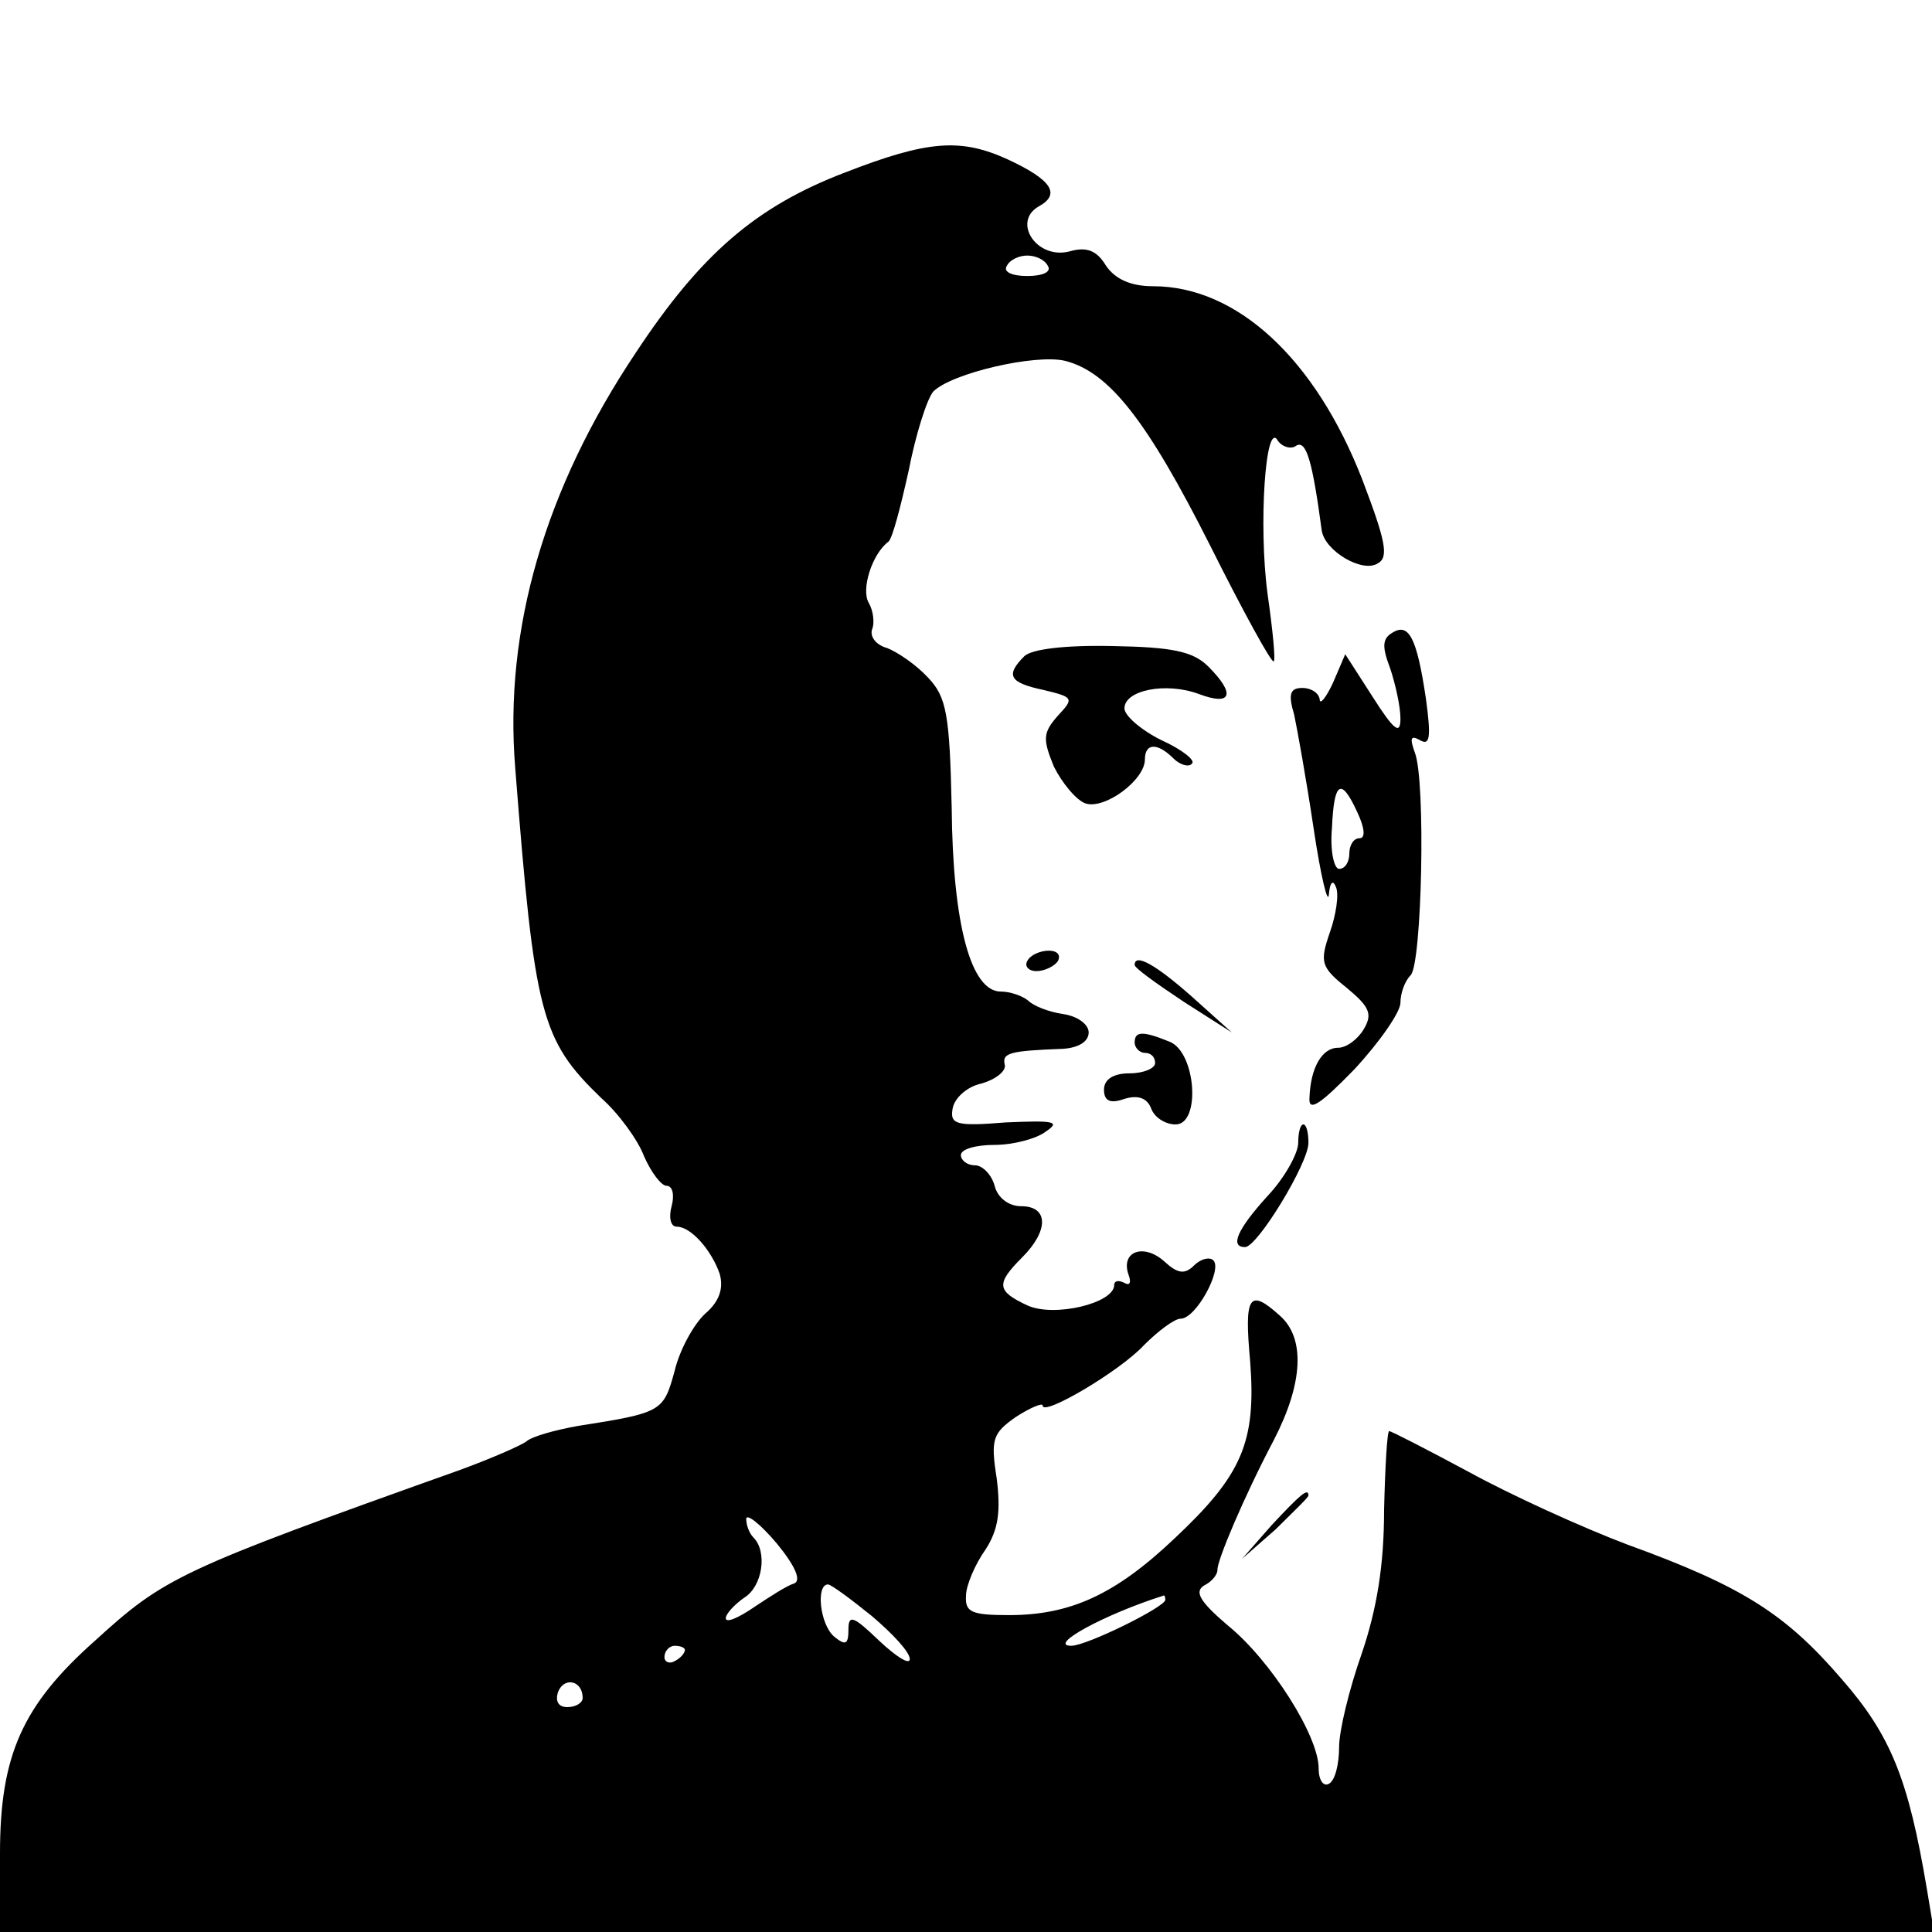 <?xml version="1.0" standalone="no"?>
<!DOCTYPE svg PUBLIC "-//W3C//DTD SVG 20010904//EN"
 "http://www.w3.org/TR/2001/REC-SVG-20010904/DTD/svg10.dtd">
<svg version="1.0" xmlns="http://www.w3.org/2000/svg"
 width="189pt" height="189pt" viewBox="0 0 189 189"
 preserveAspectRatio="xMidYMid meet">
<g transform="translate(0,189) scale(0.1,-0.1)"
fill="#000000" stroke="none">
<path d="M826 1721 c-86 -33 -140 -79 -204 -176 -89 -133 -129 -271 -118 -406
19 -242 25 -266 84 -323 17 -15 36 -41 42 -57 7 -16 17 -29 22 -29 6 0 8 -9 5
-20 -3 -11 -1 -20 5 -20 14 0 34 -23 42 -46 4 -14 0 -27 -14 -39 -11 -10 -25
-35 -30 -56 -11 -40 -12 -41 -95 -54 -22 -4 -44 -10 -50 -15 -5 -4 -35 -17
-65 -28 -275 -98 -289 -105 -357 -167 -71 -63 -93 -112 -93 -208 l0 -77 946 0
946 0 -7 42 c-18 107 -35 150 -83 205 -55 64 -97 91 -210 132 -45 17 -115 49
-155 71 -41 22 -76 40 -78 40 -2 0 -4 -35 -5 -77 0 -54 -7 -97 -22 -141 -12
-34 -22 -75 -22 -91 0 -17 -4 -33 -10 -36 -5 -3 -10 3 -10 15 0 32 -47 106
-89 140 -27 23 -33 33 -23 39 8 4 13 11 13 15 -1 8 26 72 55 127 29 56 31 100
6 122 -30 27 -35 20 -29 -45 6 -79 -8 -111 -74 -173 -58 -55 -102 -75 -162
-75 -37 0 -43 3 -42 19 0 10 9 31 19 45 13 20 15 38 11 70 -6 38 -4 44 19 60
14 9 26 14 26 11 0 -11 76 34 99 59 14 14 30 26 36 26 15 0 41 48 32 57 -4 4
-13 1 -19 -5 -9 -9 -16 -8 -29 4 -20 18 -43 10 -35 -13 3 -8 1 -11 -4 -8 -6 3
-10 2 -10 -2 0 -18 -59 -32 -85 -20 -30 14 -31 21 -5 47 26 26 26 50 -1 50
-12 0 -23 8 -26 20 -3 11 -12 20 -19 20 -8 0 -14 5 -14 10 0 6 15 10 33 10 18
0 41 6 50 13 15 10 8 11 -39 9 -49 -4 -55 -2 -52 14 2 10 14 21 28 24 14 4 24
12 23 18 -3 12 4 14 57 16 15 1 25 7 25 16 0 8 -11 16 -25 18 -14 2 -29 8 -34
13 -6 5 -18 9 -27 9 -29 0 -47 65 -48 180 -2 91 -5 108 -23 127 -12 13 -30 25
-40 29 -11 3 -17 11 -15 18 3 7 1 19 -3 26 -8 13 3 48 19 60 4 3 12 34 20 70
7 36 18 70 24 77 18 18 100 37 129 30 43 -11 80 -58 142 -181 32 -64 60 -115
62 -113 2 1 -1 31 -6 66 -9 67 -2 171 10 150 4 -6 13 -9 18 -5 10 6 16 -16 25
-83 3 -20 40 -42 55 -32 11 6 7 23 -15 81 -46 119 -123 190 -205 190 -22 0
-37 7 -46 20 -9 15 -19 19 -36 14 -32 -8 -56 29 -30 44 22 12 13 26 -30 46
-46 21 -78 19 -160 -13z m199 -91 c4 -6 -5 -10 -20 -10 -15 0 -24 4 -20 10 3
6 12 10 20 10 8 0 17 -4 20 -10z m-248 -1289 c-7 -2 -24 -13 -39 -23 -16 -11
-28 -16 -28 -11 0 4 8 13 18 20 18 11 23 45 9 59 -4 4 -7 12 -7 18 0 6 14 -5
30 -24 18 -22 24 -36 17 -39z m76 -32 c20 -17 37 -35 37 -42 0 -6 -13 2 -30
18 -25 24 -30 26 -30 11 0 -15 -3 -16 -14 -7 -14 12 -18 51 -6 51 3 0 22 -14
43 -31z m287 16 c0 -7 -77 -45 -92 -45 -24 0 33 31 90 49 1 1 2 -1 2 -4z
m-470 -49 c0 -3 -4 -8 -10 -11 -5 -3 -10 -1 -10 4 0 6 5 11 10 11 6 0 10 -2
10 -4z m-100 -47 c0 -5 -7 -9 -15 -9 -9 0 -12 6 -9 15 6 15 24 11 24 -6z"/>
<path d="M1362 1271 c-10 -6 -10 -14 -2 -35 5 -15 10 -37 10 -49 0 -16 -6 -12
-27 21 l-27 42 -12 -28 c-7 -15 -13 -22 -13 -16 -1 6 -8 11 -17 11 -12 0 -14
-6 -8 -26 3 -14 12 -64 19 -111 7 -47 14 -76 15 -65 1 12 4 15 7 7 3 -7 0 -27
-6 -44 -10 -29 -9 -34 16 -54 23 -19 26 -26 17 -41 -6 -10 -17 -18 -25 -18
-16 0 -27 -20 -28 -49 -1 -14 10 -7 44 28 25 27 45 56 45 65 0 9 4 21 10 27
11 11 15 191 4 218 -5 14 -4 17 5 12 10 -6 11 3 6 40 -9 61 -17 75 -33 65z
m-34 -176 c7 -15 8 -25 2 -25 -6 0 -10 -7 -10 -15 0 -8 -4 -15 -10 -15 -5 0
-9 18 -7 40 2 46 9 50 25 15z"/>
<path d="M1002 1248 c-19 -19 -14 -26 19 -33 29 -7 30 -8 14 -25 -15 -17 -15
-23 -4 -50 8 -16 22 -33 31 -36 19 -6 58 23 58 43 0 16 12 17 28 1 6 -6 15 -9
18 -5 4 3 -10 14 -30 23 -20 10 -36 24 -36 31 0 18 41 26 73 14 32 -12 36 0 9
27 -15 15 -36 19 -94 20 -46 1 -79 -3 -86 -10z"/>
<path d="M1005 950 c-3 -5 1 -10 9 -10 8 0 18 5 21 10 3 6 -1 10 -9 10 -8 0
-18 -4 -21 -10z"/>
<path d="M1110 946 c0 -3 21 -18 48 -36 l47 -30 -39 35 c-35 31 -56 43 -56 31z"/>
<path d="M1110 870 c0 -5 5 -10 10 -10 6 0 10 -4 10 -10 0 -5 -11 -10 -25 -10
-16 0 -25 -6 -25 -16 0 -11 6 -14 20 -9 13 4 22 1 26 -9 3 -9 14 -16 24 -16
25 0 20 71 -6 81 -27 11 -34 10 -34 -1z"/>
<path d="M1270 772 c0 -10 -13 -34 -30 -52 -30 -33 -37 -50 -22 -50 12 0 62
82 62 102 0 10 -2 18 -5 18 -3 0 -5 -8 -5 -18z"/>
<path d="M1244 398 l-29 -33 33 29 c17 17 32 31 32 33 0 8 -8 1 -36 -29z"/>
</g>
</svg>
